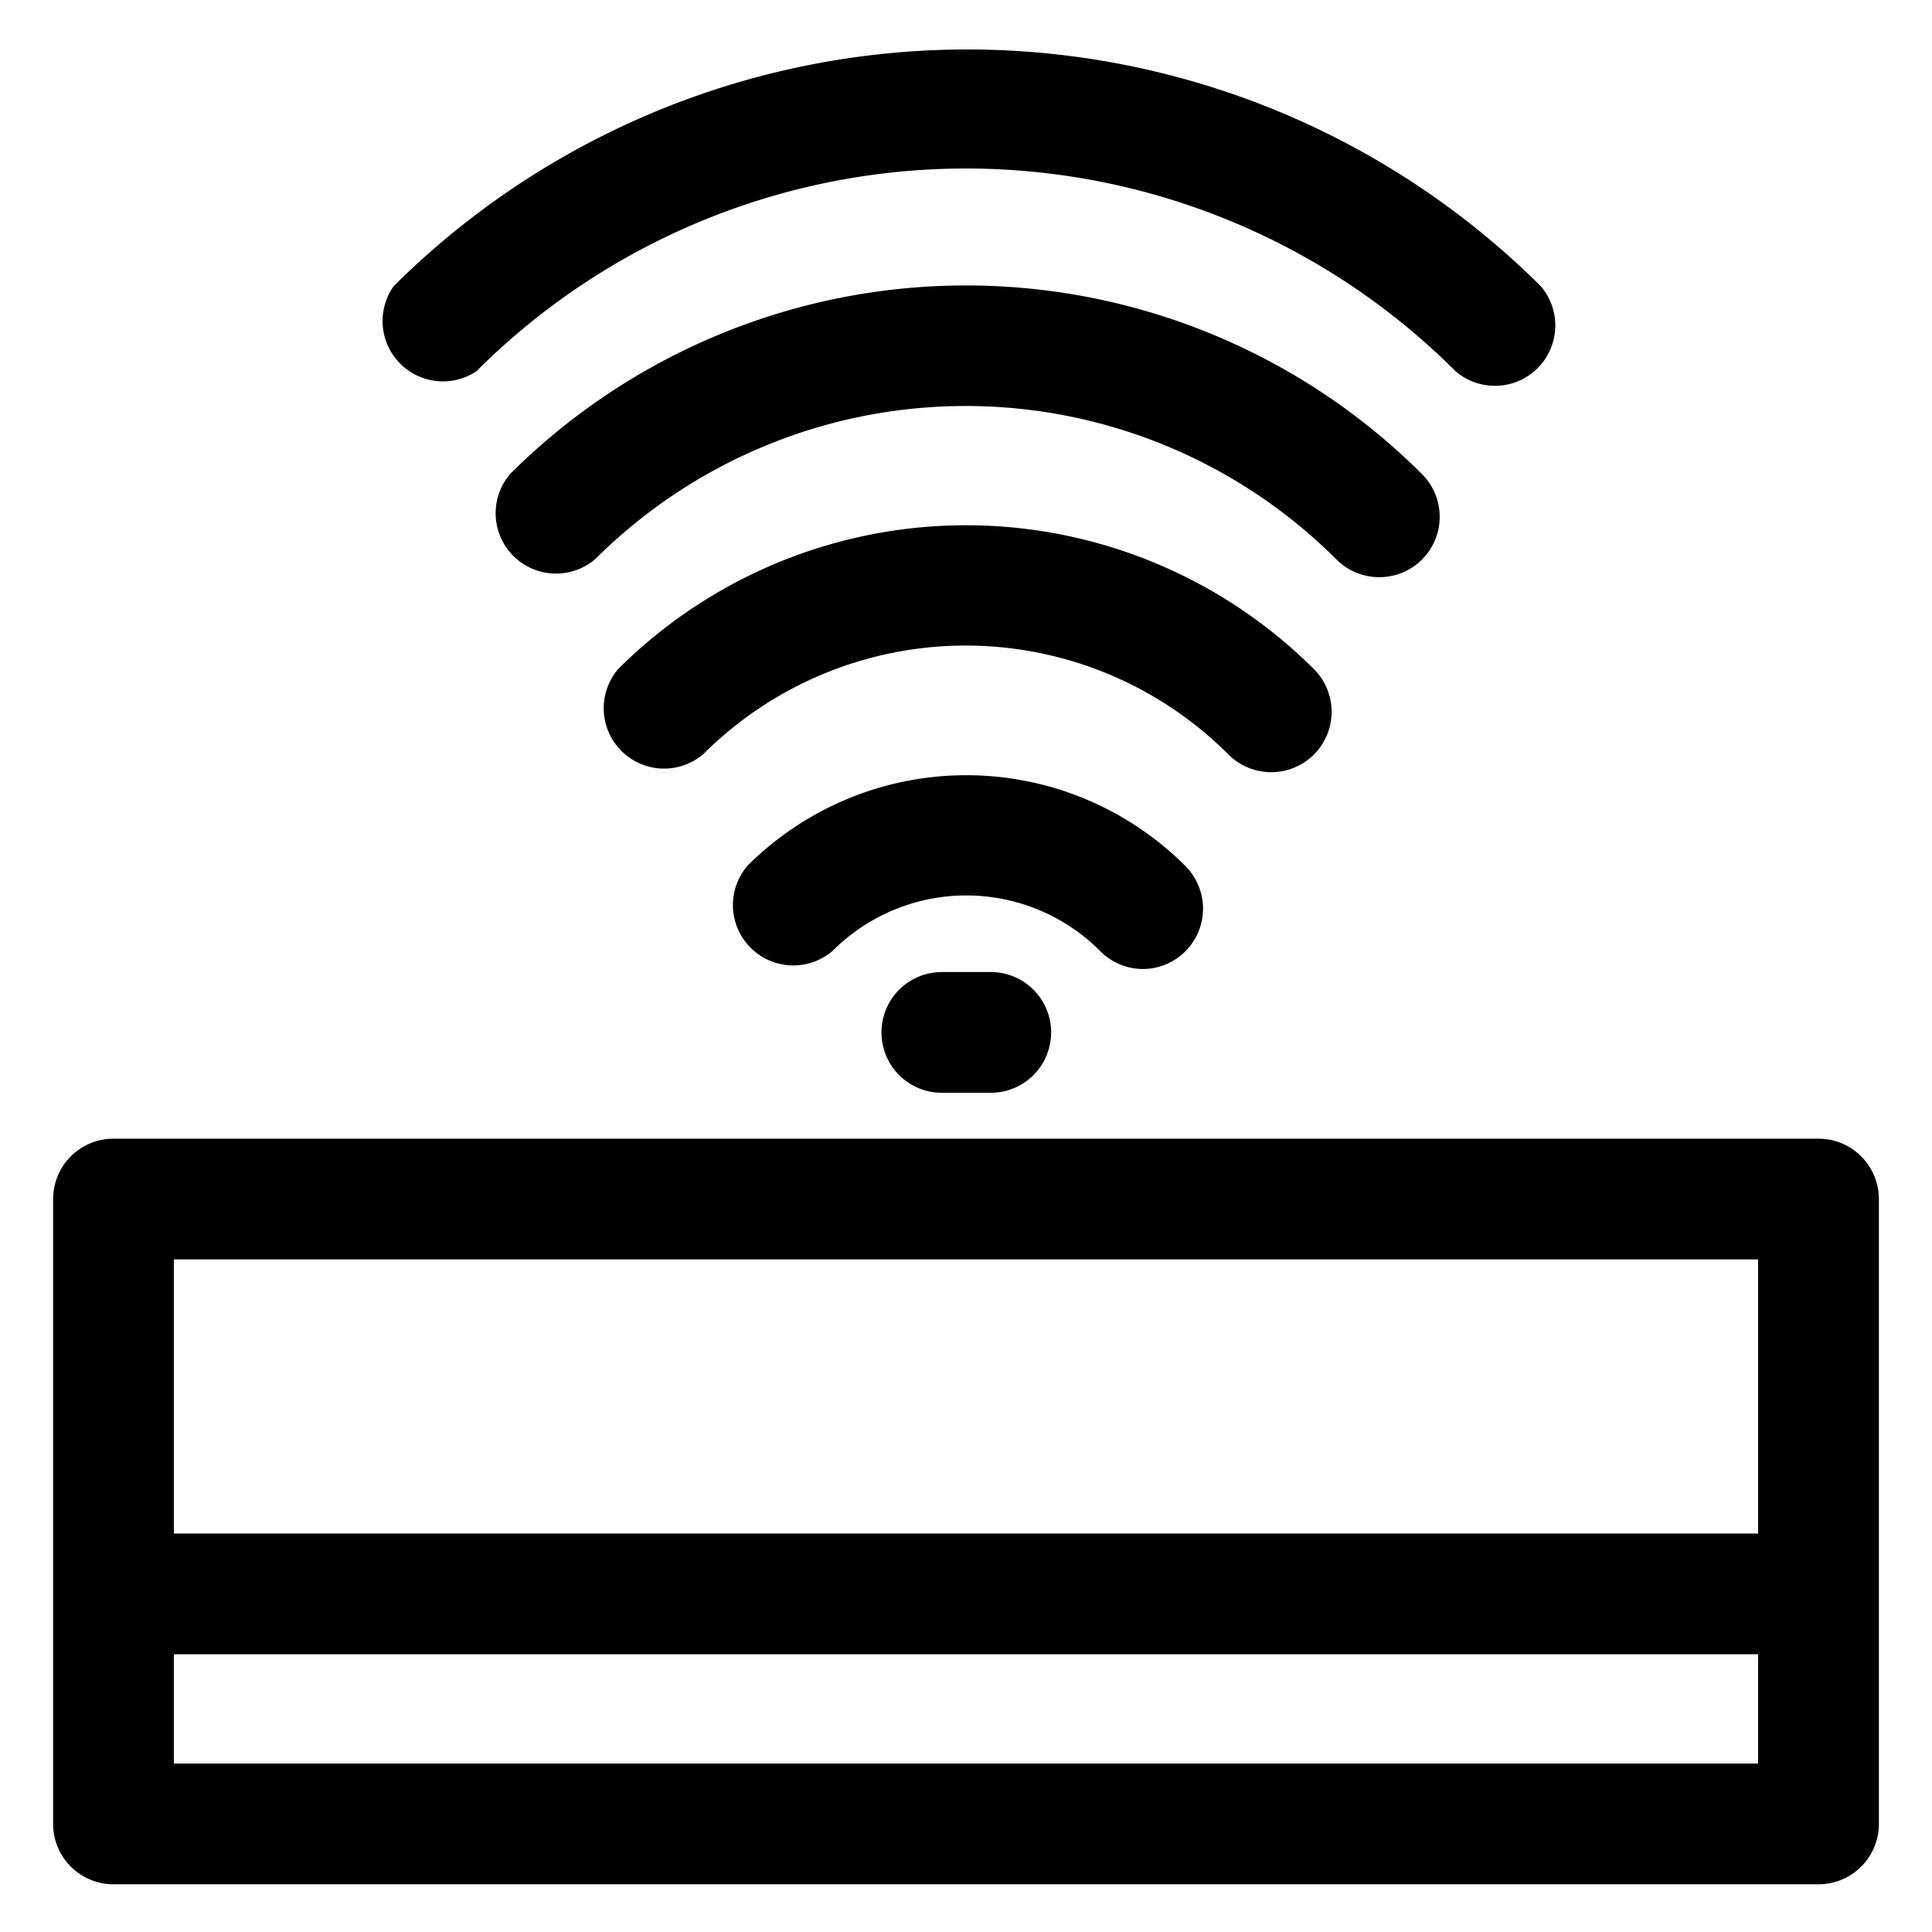 <svg xmlns="http://www.w3.org/2000/svg" viewBox="0 0 32 32" id="wireless-connection"><g><path d="M30.12 18.86H1.88a1 1 0 0 0-1 1v10.35a1 1 0 0 0 1 1h28.24a1 1 0 0 0 1-1V19.86a1 1 0 0 0-1-1zm-1 2v4.54H2.88v-4.54zM2.88 29.21V27.4h26.24v1.81zm16.04-13.16a1 1 0 0 0 .71-1.71 5.13 5.13 0 0 0-7.25 0 1 1 0 0 0 1.41 1.41 3.13 3.13 0 0 1 4.43 0 1 1 0 0 0 .7.3z"></path><path d="M21.05 12.79a1 1 0 0 0 .71-1.71 8.16 8.16 0 0 0-11.52 0 1 1 0 0 0 1.41 1.41 6.15 6.15 0 0 1 8.69 0 1 1 0 0 0 .71.3Z"></path><path d="M22.84 9.56a1 1 0 0 0 .71-1.71 10.69 10.69 0 0 0-15.1 0 1 1 0 0 0 1.41 1.41 8.69 8.69 0 0 1 12.27 0 1 1 0 0 0 .71.3Z"></path><path d="M7.89 6.15a11.47 11.47 0 0 1 16.22 0 1 1 0 0 0 1.41-1.41 13.47 13.47 0 0 0-19 0 1 1 0 0 0 1.37 1.41zm7.71 9.95a1 1 0 0 0 0 2h.81a1 1 0 1 0 0-2z"></path></g></svg>